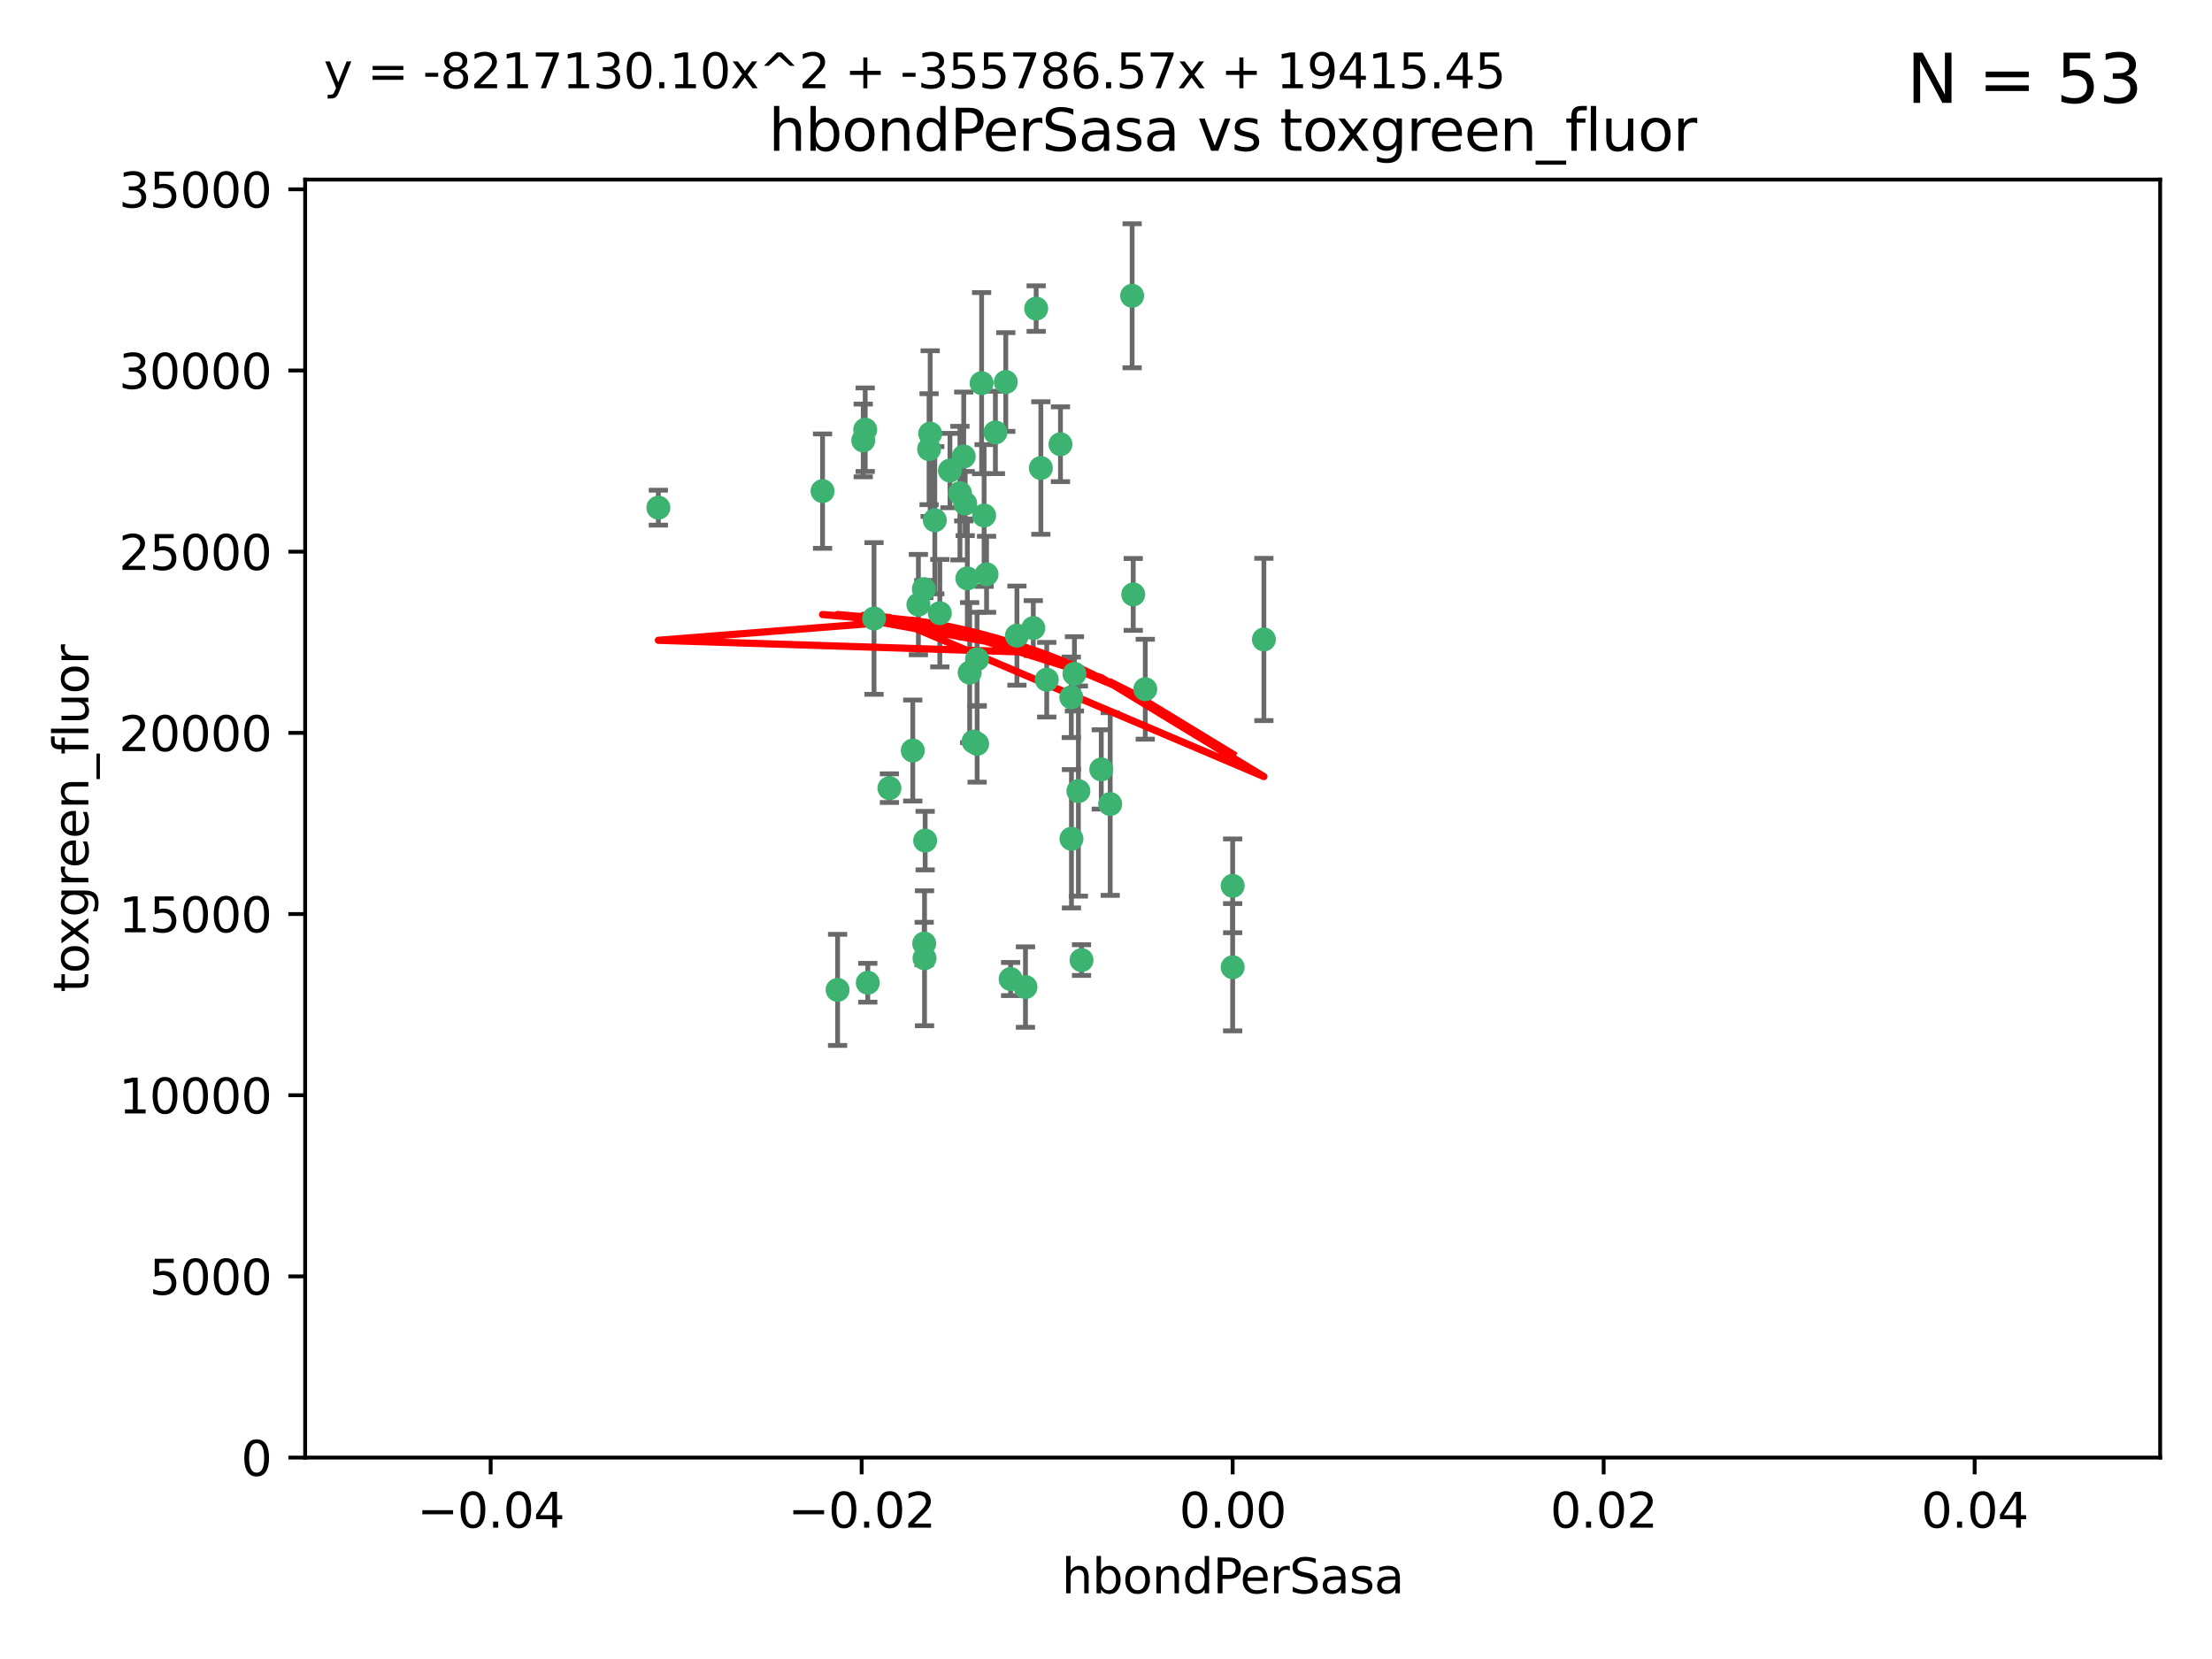 <?xml version="1.0" encoding="utf-8" standalone="no"?>
<!DOCTYPE svg PUBLIC "-//W3C//DTD SVG 1.1//EN"
  "http://www.w3.org/Graphics/SVG/1.1/DTD/svg11.dtd">
<svg xmlns:xlink="http://www.w3.org/1999/xlink" width="460.8pt" height="345.6pt" viewBox="0 0 460.8 345.6" xmlns="http://www.w3.org/2000/svg" version="1.1">
 <defs>
  <style type="text/css">*{stroke-linejoin: round; stroke-linecap: butt}</style>
 </defs>
 <g id="figure_1">
  <g id="patch_1">
   <path d="M 0 345.6 
L 460.8 345.6 
L 460.8 0 
L 0 0 
z
" style="fill: #ffffff"/>
  </g>
  <g id="axes_1">
   <g id="patch_2">
    <path d="M 63.571 303.64 
L 450 303.64 
L 450 37.411 
L 63.571 37.411 
z
" style="fill: #ffffff"/>
   </g>
   <g id="PathCollection_1">
    <defs>
     <path id="me9c4f8bfbf" d="M 0 1.118 
C 0.297 1.118 0.581 1 0.791 0.791 
C 1 0.581 1.118 0.297 1.118 0 
C 1.118 -0.297 1 -0.581 0.791 -0.791 
C 0.581 -1 0.297 -1.118 0 -1.118 
C -0.297 -1.118 -0.581 -1 -0.791 -0.791 
C -1 -0.581 -1.118 -0.297 -1.118 0 
C -1.118 0.297 -1 0.581 -0.791 0.791 
C -0.581 1 -0.297 1.118 0 1.118 
z
" style="stroke: #3cb371"/>
    </defs>
    <g clip-path="url(#pff31ad4755)">
     <use xlink:href="#me9c4f8bfbf" x="197.895" y="98.026" style="fill: #3cb371; stroke: #3cb371"/>
     <use xlink:href="#me9c4f8bfbf" x="200.763" y="95.094" style="fill: #3cb371; stroke: #3cb371"/>
     <use xlink:href="#me9c4f8bfbf" x="180.24" y="89.516" style="fill: #3cb371; stroke: #3cb371"/>
     <use xlink:href="#me9c4f8bfbf" x="209.523" y="79.578" style="fill: #3cb371; stroke: #3cb371"/>
     <use xlink:href="#me9c4f8bfbf" x="199.974" y="102.727" style="fill: #3cb371; stroke: #3cb371"/>
     <use xlink:href="#me9c4f8bfbf" x="182.078" y="128.839" style="fill: #3cb371; stroke: #3cb371"/>
     <use xlink:href="#me9c4f8bfbf" x="203.536" y="137.321" style="fill: #3cb371; stroke: #3cb371"/>
     <use xlink:href="#me9c4f8bfbf" x="179.827" y="91.754" style="fill: #3cb371; stroke: #3cb371"/>
     <use xlink:href="#me9c4f8bfbf" x="191.319" y="125.947" style="fill: #3cb371; stroke: #3cb371"/>
     <use xlink:href="#me9c4f8bfbf" x="202.808" y="154.483" style="fill: #3cb371; stroke: #3cb371"/>
     <use xlink:href="#me9c4f8bfbf" x="205.007" y="107.386" style="fill: #3cb371; stroke: #3cb371"/>
     <use xlink:href="#me9c4f8bfbf" x="205.518" y="119.635" style="fill: #3cb371; stroke: #3cb371"/>
     <use xlink:href="#me9c4f8bfbf" x="204.488" y="79.819" style="fill: #3cb371; stroke: #3cb371"/>
     <use xlink:href="#me9c4f8bfbf" x="192.451" y="122.72" style="fill: #3cb371; stroke: #3cb371"/>
     <use xlink:href="#me9c4f8bfbf" x="210.532" y="203.953" style="fill: #3cb371; stroke: #3cb371"/>
     <use xlink:href="#me9c4f8bfbf" x="207.363" y="90.084" style="fill: #3cb371; stroke: #3cb371"/>
     <use xlink:href="#me9c4f8bfbf" x="203.554" y="154.954" style="fill: #3cb371; stroke: #3cb371"/>
     <use xlink:href="#me9c4f8bfbf" x="201.069" y="104.896" style="fill: #3cb371; stroke: #3cb371"/>
     <use xlink:href="#me9c4f8bfbf" x="190.148" y="156.348" style="fill: #3cb371; stroke: #3cb371"/>
     <use xlink:href="#me9c4f8bfbf" x="137.148" y="105.756" style="fill: #3cb371; stroke: #3cb371"/>
     <use xlink:href="#me9c4f8bfbf" x="216.829" y="97.498" style="fill: #3cb371; stroke: #3cb371"/>
     <use xlink:href="#me9c4f8bfbf" x="220.913" y="92.545" style="fill: #3cb371; stroke: #3cb371"/>
     <use xlink:href="#me9c4f8bfbf" x="193.773" y="90.332" style="fill: #3cb371; stroke: #3cb371"/>
     <use xlink:href="#me9c4f8bfbf" x="225.302" y="200.005" style="fill: #3cb371; stroke: #3cb371"/>
     <use xlink:href="#me9c4f8bfbf" x="215.253" y="130.84" style="fill: #3cb371; stroke: #3cb371"/>
     <use xlink:href="#me9c4f8bfbf" x="174.486" y="206.213" style="fill: #3cb371; stroke: #3cb371"/>
     <use xlink:href="#me9c4f8bfbf" x="192.595" y="199.62" style="fill: #3cb371; stroke: #3cb371"/>
     <use xlink:href="#me9c4f8bfbf" x="194.735" y="108.373" style="fill: #3cb371; stroke: #3cb371"/>
     <use xlink:href="#me9c4f8bfbf" x="223.825" y="140.37" style="fill: #3cb371; stroke: #3cb371"/>
     <use xlink:href="#me9c4f8bfbf" x="193.547" y="93.572" style="fill: #3cb371; stroke: #3cb371"/>
     <use xlink:href="#me9c4f8bfbf" x="171.352" y="102.308" style="fill: #3cb371; stroke: #3cb371"/>
     <use xlink:href="#me9c4f8bfbf" x="195.78" y="127.738" style="fill: #3cb371; stroke: #3cb371"/>
     <use xlink:href="#me9c4f8bfbf" x="223.169" y="145.262" style="fill: #3cb371; stroke: #3cb371"/>
     <use xlink:href="#me9c4f8bfbf" x="201.999" y="140.122" style="fill: #3cb371; stroke: #3cb371"/>
     <use xlink:href="#me9c4f8bfbf" x="213.625" y="205.621" style="fill: #3cb371; stroke: #3cb371"/>
     <use xlink:href="#me9c4f8bfbf" x="235.844" y="61.614" style="fill: #3cb371; stroke: #3cb371"/>
     <use xlink:href="#me9c4f8bfbf" x="211.844" y="132.411" style="fill: #3cb371; stroke: #3cb371"/>
     <use xlink:href="#me9c4f8bfbf" x="201.516" y="120.494" style="fill: #3cb371; stroke: #3cb371"/>
     <use xlink:href="#me9c4f8bfbf" x="180.776" y="204.723" style="fill: #3cb371; stroke: #3cb371"/>
     <use xlink:href="#me9c4f8bfbf" x="185.282" y="164.19" style="fill: #3cb371; stroke: #3cb371"/>
     <use xlink:href="#me9c4f8bfbf" x="263.292" y="133.213" style="fill: #3cb371; stroke: #3cb371"/>
     <use xlink:href="#me9c4f8bfbf" x="229.414" y="160.289" style="fill: #3cb371; stroke: #3cb371"/>
     <use xlink:href="#me9c4f8bfbf" x="192.527" y="196.552" style="fill: #3cb371; stroke: #3cb371"/>
     <use xlink:href="#me9c4f8bfbf" x="223.205" y="174.728" style="fill: #3cb371; stroke: #3cb371"/>
     <use xlink:href="#me9c4f8bfbf" x="215.853" y="64.285" style="fill: #3cb371; stroke: #3cb371"/>
     <use xlink:href="#me9c4f8bfbf" x="218.054" y="141.593" style="fill: #3cb371; stroke: #3cb371"/>
     <use xlink:href="#me9c4f8bfbf" x="192.729" y="175.112" style="fill: #3cb371; stroke: #3cb371"/>
     <use xlink:href="#me9c4f8bfbf" x="224.65" y="164.794" style="fill: #3cb371; stroke: #3cb371"/>
     <use xlink:href="#me9c4f8bfbf" x="238.58" y="143.576" style="fill: #3cb371; stroke: #3cb371"/>
     <use xlink:href="#me9c4f8bfbf" x="231.277" y="167.495" style="fill: #3cb371; stroke: #3cb371"/>
     <use xlink:href="#me9c4f8bfbf" x="236.073" y="123.828" style="fill: #3cb371; stroke: #3cb371"/>
     <use xlink:href="#me9c4f8bfbf" x="256.786" y="201.488" style="fill: #3cb371; stroke: #3cb371"/>
     <use xlink:href="#me9c4f8bfbf" x="256.786" y="184.534" style="fill: #3cb371; stroke: #3cb371"/>
    </g>
   </g>
   <g id="matplotlib.axis_1">
    <g id="xtick_1">
     <g id="line2d_1">
      <defs>
       <path id="ma6075cd464" d="M 0 0 
L 0 3.5 
" style="stroke: #000000; stroke-width: 0.8"/>
      </defs>
      <g>
       <use xlink:href="#ma6075cd464" x="102.214" y="303.64" style="stroke: #000000; stroke-width: 0.8"/>
      </g>
     </g>
     <g id="text_1">
      <!-- −0.04 -->
      <g transform="translate(86.891 318.238)scale(0.1 -0.1)">
       <defs>
        <path id="DejaVuSans-2212" d="M 678 2272 
L 4684 2272 
L 4684 1741 
L 678 1741 
L 678 2272 
z
" transform="scale(0.016)"/>
        <path id="DejaVuSans-30" d="M 2034 4250 
Q 1547 4250 1301 3770 
Q 1056 3291 1056 2328 
Q 1056 1369 1301 889 
Q 1547 409 2034 409 
Q 2525 409 2770 889 
Q 3016 1369 3016 2328 
Q 3016 3291 2770 3770 
Q 2525 4250 2034 4250 
z
M 2034 4750 
Q 2819 4750 3233 4129 
Q 3647 3509 3647 2328 
Q 3647 1150 3233 529 
Q 2819 -91 2034 -91 
Q 1250 -91 836 529 
Q 422 1150 422 2328 
Q 422 3509 836 4129 
Q 1250 4750 2034 4750 
z
" transform="scale(0.016)"/>
        <path id="DejaVuSans-2e" d="M 684 794 
L 1344 794 
L 1344 0 
L 684 0 
L 684 794 
z
" transform="scale(0.016)"/>
        <path id="DejaVuSans-34" d="M 2419 4116 
L 825 1625 
L 2419 1625 
L 2419 4116 
z
M 2253 4666 
L 3047 4666 
L 3047 1625 
L 3713 1625 
L 3713 1100 
L 3047 1100 
L 3047 0 
L 2419 0 
L 2419 1100 
L 313 1100 
L 313 1709 
L 2253 4666 
z
" transform="scale(0.016)"/>
       </defs>
       <use xlink:href="#DejaVuSans-2212"/>
       <use xlink:href="#DejaVuSans-30" x="83.789"/>
       <use xlink:href="#DejaVuSans-2e" x="147.412"/>
       <use xlink:href="#DejaVuSans-30" x="179.199"/>
       <use xlink:href="#DejaVuSans-34" x="242.822"/>
      </g>
     </g>
    </g>
    <g id="xtick_2">
     <g id="line2d_2">
      <g>
       <use xlink:href="#ma6075cd464" x="179.5" y="303.64" style="stroke: #000000; stroke-width: 0.8"/>
      </g>
     </g>
     <g id="text_2">
      <!-- −0.02 -->
      <g transform="translate(164.177 318.238)scale(0.1 -0.1)">
       <defs>
        <path id="DejaVuSans-32" d="M 1228 531 
L 3431 531 
L 3431 0 
L 469 0 
L 469 531 
Q 828 903 1448 1529 
Q 2069 2156 2228 2338 
Q 2531 2678 2651 2914 
Q 2772 3150 2772 3378 
Q 2772 3750 2511 3984 
Q 2250 4219 1831 4219 
Q 1534 4219 1204 4116 
Q 875 4013 500 3803 
L 500 4441 
Q 881 4594 1212 4672 
Q 1544 4750 1819 4750 
Q 2544 4750 2975 4387 
Q 3406 4025 3406 3419 
Q 3406 3131 3298 2873 
Q 3191 2616 2906 2266 
Q 2828 2175 2409 1742 
Q 1991 1309 1228 531 
z
" transform="scale(0.016)"/>
       </defs>
       <use xlink:href="#DejaVuSans-2212"/>
       <use xlink:href="#DejaVuSans-30" x="83.789"/>
       <use xlink:href="#DejaVuSans-2e" x="147.412"/>
       <use xlink:href="#DejaVuSans-30" x="179.199"/>
       <use xlink:href="#DejaVuSans-32" x="242.822"/>
      </g>
     </g>
    </g>
    <g id="xtick_3">
     <g id="line2d_3">
      <g>
       <use xlink:href="#ma6075cd464" x="256.786" y="303.64" style="stroke: #000000; stroke-width: 0.8"/>
      </g>
     </g>
     <g id="text_3">
      <!-- 0.00 -->
      <g transform="translate(245.653 318.238)scale(0.1 -0.1)">
       <use xlink:href="#DejaVuSans-30"/>
       <use xlink:href="#DejaVuSans-2e" x="63.623"/>
       <use xlink:href="#DejaVuSans-30" x="95.41"/>
       <use xlink:href="#DejaVuSans-30" x="159.033"/>
      </g>
     </g>
    </g>
    <g id="xtick_4">
     <g id="line2d_4">
      <g>
       <use xlink:href="#ma6075cd464" x="334.071" y="303.64" style="stroke: #000000; stroke-width: 0.8"/>
      </g>
     </g>
     <g id="text_4">
      <!-- 0.02 -->
      <g transform="translate(322.939 318.238)scale(0.1 -0.1)">
       <use xlink:href="#DejaVuSans-30"/>
       <use xlink:href="#DejaVuSans-2e" x="63.623"/>
       <use xlink:href="#DejaVuSans-30" x="95.41"/>
       <use xlink:href="#DejaVuSans-32" x="159.033"/>
      </g>
     </g>
    </g>
    <g id="xtick_5">
     <g id="line2d_5">
      <g>
       <use xlink:href="#ma6075cd464" x="411.357" y="303.64" style="stroke: #000000; stroke-width: 0.8"/>
      </g>
     </g>
     <g id="text_5">
      <!-- 0.04 -->
      <g transform="translate(400.224 318.238)scale(0.1 -0.1)">
       <use xlink:href="#DejaVuSans-30"/>
       <use xlink:href="#DejaVuSans-2e" x="63.623"/>
       <use xlink:href="#DejaVuSans-30" x="95.41"/>
       <use xlink:href="#DejaVuSans-34" x="159.033"/>
      </g>
     </g>
    </g>
    <g id="text_6">
     <!-- hbondPerSasa -->
     <g transform="translate(221.168 331.917)scale(0.1 -0.1)">
      <defs>
       <path id="DejaVuSans-68" d="M 3513 2113 
L 3513 0 
L 2938 0 
L 2938 2094 
Q 2938 2591 2744 2837 
Q 2550 3084 2163 3084 
Q 1697 3084 1428 2787 
Q 1159 2491 1159 1978 
L 1159 0 
L 581 0 
L 581 4863 
L 1159 4863 
L 1159 2956 
Q 1366 3272 1645 3428 
Q 1925 3584 2291 3584 
Q 2894 3584 3203 3211 
Q 3513 2838 3513 2113 
z
" transform="scale(0.016)"/>
       <path id="DejaVuSans-62" d="M 3116 1747 
Q 3116 2381 2855 2742 
Q 2594 3103 2138 3103 
Q 1681 3103 1420 2742 
Q 1159 2381 1159 1747 
Q 1159 1113 1420 752 
Q 1681 391 2138 391 
Q 2594 391 2855 752 
Q 3116 1113 3116 1747 
z
M 1159 2969 
Q 1341 3281 1617 3432 
Q 1894 3584 2278 3584 
Q 2916 3584 3314 3078 
Q 3713 2572 3713 1747 
Q 3713 922 3314 415 
Q 2916 -91 2278 -91 
Q 1894 -91 1617 61 
Q 1341 213 1159 525 
L 1159 0 
L 581 0 
L 581 4863 
L 1159 4863 
L 1159 2969 
z
" transform="scale(0.016)"/>
       <path id="DejaVuSans-6f" d="M 1959 3097 
Q 1497 3097 1228 2736 
Q 959 2375 959 1747 
Q 959 1119 1226 758 
Q 1494 397 1959 397 
Q 2419 397 2687 759 
Q 2956 1122 2956 1747 
Q 2956 2369 2687 2733 
Q 2419 3097 1959 3097 
z
M 1959 3584 
Q 2709 3584 3137 3096 
Q 3566 2609 3566 1747 
Q 3566 888 3137 398 
Q 2709 -91 1959 -91 
Q 1206 -91 779 398 
Q 353 888 353 1747 
Q 353 2609 779 3096 
Q 1206 3584 1959 3584 
z
" transform="scale(0.016)"/>
       <path id="DejaVuSans-6e" d="M 3513 2113 
L 3513 0 
L 2938 0 
L 2938 2094 
Q 2938 2591 2744 2837 
Q 2550 3084 2163 3084 
Q 1697 3084 1428 2787 
Q 1159 2491 1159 1978 
L 1159 0 
L 581 0 
L 581 3500 
L 1159 3500 
L 1159 2956 
Q 1366 3272 1645 3428 
Q 1925 3584 2291 3584 
Q 2894 3584 3203 3211 
Q 3513 2838 3513 2113 
z
" transform="scale(0.016)"/>
       <path id="DejaVuSans-64" d="M 2906 2969 
L 2906 4863 
L 3481 4863 
L 3481 0 
L 2906 0 
L 2906 525 
Q 2725 213 2448 61 
Q 2172 -91 1784 -91 
Q 1150 -91 751 415 
Q 353 922 353 1747 
Q 353 2572 751 3078 
Q 1150 3584 1784 3584 
Q 2172 3584 2448 3432 
Q 2725 3281 2906 2969 
z
M 947 1747 
Q 947 1113 1208 752 
Q 1469 391 1925 391 
Q 2381 391 2643 752 
Q 2906 1113 2906 1747 
Q 2906 2381 2643 2742 
Q 2381 3103 1925 3103 
Q 1469 3103 1208 2742 
Q 947 2381 947 1747 
z
" transform="scale(0.016)"/>
       <path id="DejaVuSans-50" d="M 1259 4147 
L 1259 2394 
L 2053 2394 
Q 2494 2394 2734 2622 
Q 2975 2850 2975 3272 
Q 2975 3691 2734 3919 
Q 2494 4147 2053 4147 
L 1259 4147 
z
M 628 4666 
L 2053 4666 
Q 2838 4666 3239 4311 
Q 3641 3956 3641 3272 
Q 3641 2581 3239 2228 
Q 2838 1875 2053 1875 
L 1259 1875 
L 1259 0 
L 628 0 
L 628 4666 
z
" transform="scale(0.016)"/>
       <path id="DejaVuSans-65" d="M 3597 1894 
L 3597 1613 
L 953 1613 
Q 991 1019 1311 708 
Q 1631 397 2203 397 
Q 2534 397 2845 478 
Q 3156 559 3463 722 
L 3463 178 
Q 3153 47 2828 -22 
Q 2503 -91 2169 -91 
Q 1331 -91 842 396 
Q 353 884 353 1716 
Q 353 2575 817 3079 
Q 1281 3584 2069 3584 
Q 2775 3584 3186 3129 
Q 3597 2675 3597 1894 
z
M 3022 2063 
Q 3016 2534 2758 2815 
Q 2500 3097 2075 3097 
Q 1594 3097 1305 2825 
Q 1016 2553 972 2059 
L 3022 2063 
z
" transform="scale(0.016)"/>
       <path id="DejaVuSans-72" d="M 2631 2963 
Q 2534 3019 2420 3045 
Q 2306 3072 2169 3072 
Q 1681 3072 1420 2755 
Q 1159 2438 1159 1844 
L 1159 0 
L 581 0 
L 581 3500 
L 1159 3500 
L 1159 2956 
Q 1341 3275 1631 3429 
Q 1922 3584 2338 3584 
Q 2397 3584 2469 3576 
Q 2541 3569 2628 3553 
L 2631 2963 
z
" transform="scale(0.016)"/>
       <path id="DejaVuSans-53" d="M 3425 4513 
L 3425 3897 
Q 3066 4069 2747 4153 
Q 2428 4238 2131 4238 
Q 1616 4238 1336 4038 
Q 1056 3838 1056 3469 
Q 1056 3159 1242 3001 
Q 1428 2844 1947 2747 
L 2328 2669 
Q 3034 2534 3370 2195 
Q 3706 1856 3706 1288 
Q 3706 609 3251 259 
Q 2797 -91 1919 -91 
Q 1588 -91 1214 -16 
Q 841 59 441 206 
L 441 856 
Q 825 641 1194 531 
Q 1563 422 1919 422 
Q 2459 422 2753 634 
Q 3047 847 3047 1241 
Q 3047 1584 2836 1778 
Q 2625 1972 2144 2069 
L 1759 2144 
Q 1053 2284 737 2584 
Q 422 2884 422 3419 
Q 422 4038 858 4394 
Q 1294 4750 2059 4750 
Q 2388 4750 2728 4690 
Q 3069 4631 3425 4513 
z
" transform="scale(0.016)"/>
       <path id="DejaVuSans-61" d="M 2194 1759 
Q 1497 1759 1228 1600 
Q 959 1441 959 1056 
Q 959 750 1161 570 
Q 1363 391 1709 391 
Q 2188 391 2477 730 
Q 2766 1069 2766 1631 
L 2766 1759 
L 2194 1759 
z
M 3341 1997 
L 3341 0 
L 2766 0 
L 2766 531 
Q 2569 213 2275 61 
Q 1981 -91 1556 -91 
Q 1019 -91 701 211 
Q 384 513 384 1019 
Q 384 1609 779 1909 
Q 1175 2209 1959 2209 
L 2766 2209 
L 2766 2266 
Q 2766 2663 2505 2880 
Q 2244 3097 1772 3097 
Q 1472 3097 1187 3025 
Q 903 2953 641 2809 
L 641 3341 
Q 956 3463 1253 3523 
Q 1550 3584 1831 3584 
Q 2591 3584 2966 3190 
Q 3341 2797 3341 1997 
z
" transform="scale(0.016)"/>
       <path id="DejaVuSans-73" d="M 2834 3397 
L 2834 2853 
Q 2591 2978 2328 3040 
Q 2066 3103 1784 3103 
Q 1356 3103 1142 2972 
Q 928 2841 928 2578 
Q 928 2378 1081 2264 
Q 1234 2150 1697 2047 
L 1894 2003 
Q 2506 1872 2764 1633 
Q 3022 1394 3022 966 
Q 3022 478 2636 193 
Q 2250 -91 1575 -91 
Q 1294 -91 989 -36 
Q 684 19 347 128 
L 347 722 
Q 666 556 975 473 
Q 1284 391 1588 391 
Q 1994 391 2212 530 
Q 2431 669 2431 922 
Q 2431 1156 2273 1281 
Q 2116 1406 1581 1522 
L 1381 1569 
Q 847 1681 609 1914 
Q 372 2147 372 2553 
Q 372 3047 722 3315 
Q 1072 3584 1716 3584 
Q 2034 3584 2315 3537 
Q 2597 3491 2834 3397 
z
" transform="scale(0.016)"/>
      </defs>
      <use xlink:href="#DejaVuSans-68"/>
      <use xlink:href="#DejaVuSans-62" x="63.379"/>
      <use xlink:href="#DejaVuSans-6f" x="126.855"/>
      <use xlink:href="#DejaVuSans-6e" x="188.037"/>
      <use xlink:href="#DejaVuSans-64" x="251.416"/>
      <use xlink:href="#DejaVuSans-50" x="314.893"/>
      <use xlink:href="#DejaVuSans-65" x="371.57"/>
      <use xlink:href="#DejaVuSans-72" x="433.094"/>
      <use xlink:href="#DejaVuSans-53" x="474.207"/>
      <use xlink:href="#DejaVuSans-61" x="537.684"/>
      <use xlink:href="#DejaVuSans-73" x="598.963"/>
      <use xlink:href="#DejaVuSans-61" x="651.062"/>
     </g>
    </g>
   </g>
   <g id="matplotlib.axis_2">
    <g id="ytick_1">
     <g id="line2d_6">
      <defs>
       <path id="mba4bb73020" d="M 0 0 
L -3.5 0 
" style="stroke: #000000; stroke-width: 0.8"/>
      </defs>
      <g>
       <use xlink:href="#mba4bb73020" x="63.571" y="303.64" style="stroke: #000000; stroke-width: 0.8"/>
      </g>
     </g>
     <g id="text_7">
      <!-- 0 -->
      <g transform="translate(50.209 307.439)scale(0.1 -0.1)">
       <use xlink:href="#DejaVuSans-30"/>
      </g>
     </g>
    </g>
    <g id="ytick_2">
     <g id="line2d_7">
      <g>
       <use xlink:href="#mba4bb73020" x="63.571" y="265.897" style="stroke: #000000; stroke-width: 0.8"/>
      </g>
     </g>
     <g id="text_8">
      <!-- 5000 -->
      <g transform="translate(31.121 269.696)scale(0.1 -0.1)">
       <defs>
        <path id="DejaVuSans-35" d="M 691 4666 
L 3169 4666 
L 3169 4134 
L 1269 4134 
L 1269 2991 
Q 1406 3038 1543 3061 
Q 1681 3084 1819 3084 
Q 2600 3084 3056 2656 
Q 3513 2228 3513 1497 
Q 3513 744 3044 326 
Q 2575 -91 1722 -91 
Q 1428 -91 1123 -41 
Q 819 9 494 109 
L 494 744 
Q 775 591 1075 516 
Q 1375 441 1709 441 
Q 2250 441 2565 725 
Q 2881 1009 2881 1497 
Q 2881 1984 2565 2268 
Q 2250 2553 1709 2553 
Q 1456 2553 1204 2497 
Q 953 2441 691 2322 
L 691 4666 
z
" transform="scale(0.016)"/>
       </defs>
       <use xlink:href="#DejaVuSans-35"/>
       <use xlink:href="#DejaVuSans-30" x="63.623"/>
       <use xlink:href="#DejaVuSans-30" x="127.246"/>
       <use xlink:href="#DejaVuSans-30" x="190.869"/>
      </g>
     </g>
    </g>
    <g id="ytick_3">
     <g id="line2d_8">
      <g>
       <use xlink:href="#mba4bb73020" x="63.571" y="228.154" style="stroke: #000000; stroke-width: 0.8"/>
      </g>
     </g>
     <g id="text_9">
      <!-- 10000 -->
      <g transform="translate(24.759 231.953)scale(0.1 -0.1)">
       <defs>
        <path id="DejaVuSans-31" d="M 794 531 
L 1825 531 
L 1825 4091 
L 703 3866 
L 703 4441 
L 1819 4666 
L 2450 4666 
L 2450 531 
L 3481 531 
L 3481 0 
L 794 0 
L 794 531 
z
" transform="scale(0.016)"/>
       </defs>
       <use xlink:href="#DejaVuSans-31"/>
       <use xlink:href="#DejaVuSans-30" x="63.623"/>
       <use xlink:href="#DejaVuSans-30" x="127.246"/>
       <use xlink:href="#DejaVuSans-30" x="190.869"/>
       <use xlink:href="#DejaVuSans-30" x="254.492"/>
      </g>
     </g>
    </g>
    <g id="ytick_4">
     <g id="line2d_9">
      <g>
       <use xlink:href="#mba4bb73020" x="63.571" y="190.411" style="stroke: #000000; stroke-width: 0.8"/>
      </g>
     </g>
     <g id="text_10">
      <!-- 15000 -->
      <g transform="translate(24.759 194.21)scale(0.1 -0.1)">
       <use xlink:href="#DejaVuSans-31"/>
       <use xlink:href="#DejaVuSans-35" x="63.623"/>
       <use xlink:href="#DejaVuSans-30" x="127.246"/>
       <use xlink:href="#DejaVuSans-30" x="190.869"/>
       <use xlink:href="#DejaVuSans-30" x="254.492"/>
      </g>
     </g>
    </g>
    <g id="ytick_5">
     <g id="line2d_10">
      <g>
       <use xlink:href="#mba4bb73020" x="63.571" y="152.668" style="stroke: #000000; stroke-width: 0.8"/>
      </g>
     </g>
     <g id="text_11">
      <!-- 20000 -->
      <g transform="translate(24.759 156.467)scale(0.1 -0.1)">
       <use xlink:href="#DejaVuSans-32"/>
       <use xlink:href="#DejaVuSans-30" x="63.623"/>
       <use xlink:href="#DejaVuSans-30" x="127.246"/>
       <use xlink:href="#DejaVuSans-30" x="190.869"/>
       <use xlink:href="#DejaVuSans-30" x="254.492"/>
      </g>
     </g>
    </g>
    <g id="ytick_6">
     <g id="line2d_11">
      <g>
       <use xlink:href="#mba4bb73020" x="63.571" y="114.925" style="stroke: #000000; stroke-width: 0.8"/>
      </g>
     </g>
     <g id="text_12">
      <!-- 25000 -->
      <g transform="translate(24.759 118.724)scale(0.1 -0.1)">
       <use xlink:href="#DejaVuSans-32"/>
       <use xlink:href="#DejaVuSans-35" x="63.623"/>
       <use xlink:href="#DejaVuSans-30" x="127.246"/>
       <use xlink:href="#DejaVuSans-30" x="190.869"/>
       <use xlink:href="#DejaVuSans-30" x="254.492"/>
      </g>
     </g>
    </g>
    <g id="ytick_7">
     <g id="line2d_12">
      <g>
       <use xlink:href="#mba4bb73020" x="63.571" y="77.181" style="stroke: #000000; stroke-width: 0.8"/>
      </g>
     </g>
     <g id="text_13">
      <!-- 30000 -->
      <g transform="translate(24.759 80.981)scale(0.1 -0.1)">
       <defs>
        <path id="DejaVuSans-33" d="M 2597 2516 
Q 3050 2419 3304 2112 
Q 3559 1806 3559 1356 
Q 3559 666 3084 287 
Q 2609 -91 1734 -91 
Q 1441 -91 1130 -33 
Q 819 25 488 141 
L 488 750 
Q 750 597 1062 519 
Q 1375 441 1716 441 
Q 2309 441 2620 675 
Q 2931 909 2931 1356 
Q 2931 1769 2642 2001 
Q 2353 2234 1838 2234 
L 1294 2234 
L 1294 2753 
L 1863 2753 
Q 2328 2753 2575 2939 
Q 2822 3125 2822 3475 
Q 2822 3834 2567 4026 
Q 2313 4219 1838 4219 
Q 1578 4219 1281 4162 
Q 984 4106 628 3988 
L 628 4550 
Q 988 4650 1302 4700 
Q 1616 4750 1894 4750 
Q 2613 4750 3031 4423 
Q 3450 4097 3450 3541 
Q 3450 3153 3228 2886 
Q 3006 2619 2597 2516 
z
" transform="scale(0.016)"/>
       </defs>
       <use xlink:href="#DejaVuSans-33"/>
       <use xlink:href="#DejaVuSans-30" x="63.623"/>
       <use xlink:href="#DejaVuSans-30" x="127.246"/>
       <use xlink:href="#DejaVuSans-30" x="190.869"/>
       <use xlink:href="#DejaVuSans-30" x="254.492"/>
      </g>
     </g>
    </g>
    <g id="ytick_8">
     <g id="line2d_13">
      <g>
       <use xlink:href="#mba4bb73020" x="63.571" y="39.438" style="stroke: #000000; stroke-width: 0.8"/>
      </g>
     </g>
     <g id="text_14">
      <!-- 35000 -->
      <g transform="translate(24.759 43.238)scale(0.1 -0.1)">
       <use xlink:href="#DejaVuSans-33"/>
       <use xlink:href="#DejaVuSans-35" x="63.623"/>
       <use xlink:href="#DejaVuSans-30" x="127.246"/>
       <use xlink:href="#DejaVuSans-30" x="190.869"/>
       <use xlink:href="#DejaVuSans-30" x="254.492"/>
      </g>
     </g>
    </g>
    <g id="text_15">
     <!-- toxgreen_fluor -->
     <g transform="translate(18.401 206.72)rotate(-90)scale(0.1 -0.1)">
      <defs>
       <path id="DejaVuSans-74" d="M 1172 4494 
L 1172 3500 
L 2356 3500 
L 2356 3053 
L 1172 3053 
L 1172 1153 
Q 1172 725 1289 603 
Q 1406 481 1766 481 
L 2356 481 
L 2356 0 
L 1766 0 
Q 1100 0 847 248 
Q 594 497 594 1153 
L 594 3053 
L 172 3053 
L 172 3500 
L 594 3500 
L 594 4494 
L 1172 4494 
z
" transform="scale(0.016)"/>
       <path id="DejaVuSans-78" d="M 3513 3500 
L 2247 1797 
L 3578 0 
L 2900 0 
L 1881 1375 
L 863 0 
L 184 0 
L 1544 1831 
L 300 3500 
L 978 3500 
L 1906 2253 
L 2834 3500 
L 3513 3500 
z
" transform="scale(0.016)"/>
       <path id="DejaVuSans-67" d="M 2906 1791 
Q 2906 2416 2648 2759 
Q 2391 3103 1925 3103 
Q 1463 3103 1205 2759 
Q 947 2416 947 1791 
Q 947 1169 1205 825 
Q 1463 481 1925 481 
Q 2391 481 2648 825 
Q 2906 1169 2906 1791 
z
M 3481 434 
Q 3481 -459 3084 -895 
Q 2688 -1331 1869 -1331 
Q 1566 -1331 1297 -1286 
Q 1028 -1241 775 -1147 
L 775 -588 
Q 1028 -725 1275 -790 
Q 1522 -856 1778 -856 
Q 2344 -856 2625 -561 
Q 2906 -266 2906 331 
L 2906 616 
Q 2728 306 2450 153 
Q 2172 0 1784 0 
Q 1141 0 747 490 
Q 353 981 353 1791 
Q 353 2603 747 3093 
Q 1141 3584 1784 3584 
Q 2172 3584 2450 3431 
Q 2728 3278 2906 2969 
L 2906 3500 
L 3481 3500 
L 3481 434 
z
" transform="scale(0.016)"/>
       <path id="DejaVuSans-5f" d="M 3263 -1063 
L 3263 -1509 
L -63 -1509 
L -63 -1063 
L 3263 -1063 
z
" transform="scale(0.016)"/>
       <path id="DejaVuSans-66" d="M 2375 4863 
L 2375 4384 
L 1825 4384 
Q 1516 4384 1395 4259 
Q 1275 4134 1275 3809 
L 1275 3500 
L 2222 3500 
L 2222 3053 
L 1275 3053 
L 1275 0 
L 697 0 
L 697 3053 
L 147 3053 
L 147 3500 
L 697 3500 
L 697 3744 
Q 697 4328 969 4595 
Q 1241 4863 1831 4863 
L 2375 4863 
z
" transform="scale(0.016)"/>
       <path id="DejaVuSans-6c" d="M 603 4863 
L 1178 4863 
L 1178 0 
L 603 0 
L 603 4863 
z
" transform="scale(0.016)"/>
       <path id="DejaVuSans-75" d="M 544 1381 
L 544 3500 
L 1119 3500 
L 1119 1403 
Q 1119 906 1312 657 
Q 1506 409 1894 409 
Q 2359 409 2629 706 
Q 2900 1003 2900 1516 
L 2900 3500 
L 3475 3500 
L 3475 0 
L 2900 0 
L 2900 538 
Q 2691 219 2414 64 
Q 2138 -91 1772 -91 
Q 1169 -91 856 284 
Q 544 659 544 1381 
z
M 1991 3584 
L 1991 3584 
z
" transform="scale(0.016)"/>
      </defs>
      <use xlink:href="#DejaVuSans-74"/>
      <use xlink:href="#DejaVuSans-6f" x="39.209"/>
      <use xlink:href="#DejaVuSans-78" x="97.266"/>
      <use xlink:href="#DejaVuSans-67" x="156.445"/>
      <use xlink:href="#DejaVuSans-72" x="219.922"/>
      <use xlink:href="#DejaVuSans-65" x="258.785"/>
      <use xlink:href="#DejaVuSans-65" x="320.309"/>
      <use xlink:href="#DejaVuSans-6e" x="381.832"/>
      <use xlink:href="#DejaVuSans-5f" x="445.211"/>
      <use xlink:href="#DejaVuSans-66" x="495.211"/>
      <use xlink:href="#DejaVuSans-6c" x="530.416"/>
      <use xlink:href="#DejaVuSans-75" x="558.199"/>
      <use xlink:href="#DejaVuSans-6f" x="621.578"/>
      <use xlink:href="#DejaVuSans-72" x="682.76"/>
     </g>
    </g>
   </g>
   <g id="LineCollection_1">
    <path d="M 197.895 105.772 
L 197.895 90.281 
" clip-path="url(#pff31ad4755)" style="fill: none; stroke: #696969"/>
    <path d="M 200.763 108.514 
L 200.763 81.675 
" clip-path="url(#pff31ad4755)" style="fill: none; stroke: #696969"/>
    <path d="M 180.24 98.217 
L 180.24 80.815 
" clip-path="url(#pff31ad4755)" style="fill: none; stroke: #696969"/>
    <path d="M 209.523 89.863 
L 209.523 69.294 
" clip-path="url(#pff31ad4755)" style="fill: none; stroke: #696969"/>
    <path d="M 199.974 116.638 
L 199.974 88.815 
" clip-path="url(#pff31ad4755)" style="fill: none; stroke: #696969"/>
    <path d="M 182.078 144.637 
L 182.078 113.041 
" clip-path="url(#pff31ad4755)" style="fill: none; stroke: #696969"/>
    <path d="M 203.536 147.102 
L 203.536 127.541 
" clip-path="url(#pff31ad4755)" style="fill: none; stroke: #696969"/>
    <path d="M 179.827 99.334 
L 179.827 84.174 
" clip-path="url(#pff31ad4755)" style="fill: none; stroke: #696969"/>
    <path d="M 191.319 136.397 
L 191.319 115.497 
" clip-path="url(#pff31ad4755)" style="fill: none; stroke: #696969"/>
    <path d="M 202.808 155.048 
L 202.808 153.918 
" clip-path="url(#pff31ad4755)" style="fill: none; stroke: #696969"/>
    <path d="M 205.007 122.155 
L 205.007 92.617 
" clip-path="url(#pff31ad4755)" style="fill: none; stroke: #696969"/>
    <path d="M 205.518 127.554 
L 205.518 111.717 
" clip-path="url(#pff31ad4755)" style="fill: none; stroke: #696969"/>
    <path d="M 204.488 98.693 
L 204.488 60.945 
" clip-path="url(#pff31ad4755)" style="fill: none; stroke: #696969"/>
    <path d="M 192.451 124.514 
L 192.451 120.926 
" clip-path="url(#pff31ad4755)" style="fill: none; stroke: #696969"/>
    <path d="M 210.532 207.405 
L 210.532 200.501 
" clip-path="url(#pff31ad4755)" style="fill: none; stroke: #696969"/>
    <path d="M 207.363 98.668 
L 207.363 81.501 
" clip-path="url(#pff31ad4755)" style="fill: none; stroke: #696969"/>
    <path d="M 203.554 162.929 
L 203.554 146.979 
" clip-path="url(#pff31ad4755)" style="fill: none; stroke: #696969"/>
    <path d="M 201.069 111.578 
L 201.069 98.214 
" clip-path="url(#pff31ad4755)" style="fill: none; stroke: #696969"/>
    <path d="M 190.148 166.868 
L 190.148 145.829 
" clip-path="url(#pff31ad4755)" style="fill: none; stroke: #696969"/>
    <path d="M 137.148 109.392 
L 137.148 102.12 
" clip-path="url(#pff31ad4755)" style="fill: none; stroke: #696969"/>
    <path d="M 216.829 111.302 
L 216.829 83.693 
" clip-path="url(#pff31ad4755)" style="fill: none; stroke: #696969"/>
    <path d="M 220.913 100.341 
L 220.913 84.749 
" clip-path="url(#pff31ad4755)" style="fill: none; stroke: #696969"/>
    <path d="M 193.773 107.592 
L 193.773 73.071 
" clip-path="url(#pff31ad4755)" style="fill: none; stroke: #696969"/>
    <path d="M 225.302 203.204 
L 225.302 196.806 
" clip-path="url(#pff31ad4755)" style="fill: none; stroke: #696969"/>
    <path d="M 215.253 136.561 
L 215.253 125.12 
" clip-path="url(#pff31ad4755)" style="fill: none; stroke: #696969"/>
    <path d="M 174.486 217.788 
L 174.486 194.637 
" clip-path="url(#pff31ad4755)" style="fill: none; stroke: #696969"/>
    <path d="M 192.595 213.675 
L 192.595 185.565 
" clip-path="url(#pff31ad4755)" style="fill: none; stroke: #696969"/>
    <path d="M 194.735 123.707 
L 194.735 93.039 
" clip-path="url(#pff31ad4755)" style="fill: none; stroke: #696969"/>
    <path d="M 223.825 148.106 
L 223.825 132.634 
" clip-path="url(#pff31ad4755)" style="fill: none; stroke: #696969"/>
    <path d="M 193.547 105.129 
L 193.547 82.016 
" clip-path="url(#pff31ad4755)" style="fill: none; stroke: #696969"/>
    <path d="M 171.352 114.22 
L 171.352 90.397 
" clip-path="url(#pff31ad4755)" style="fill: none; stroke: #696969"/>
    <path d="M 195.78 138.926 
L 195.78 116.549 
" clip-path="url(#pff31ad4755)" style="fill: none; stroke: #696969"/>
    <path d="M 223.169 153.647 
L 223.169 136.877 
" clip-path="url(#pff31ad4755)" style="fill: none; stroke: #696969"/>
    <path d="M 201.999 154.719 
L 201.999 125.526 
" clip-path="url(#pff31ad4755)" style="fill: none; stroke: #696969"/>
    <path d="M 213.625 214 
L 213.625 197.242 
" clip-path="url(#pff31ad4755)" style="fill: none; stroke: #696969"/>
    <path d="M 235.844 76.614 
L 235.844 46.614 
" clip-path="url(#pff31ad4755)" style="fill: none; stroke: #696969"/>
    <path d="M 211.844 142.738 
L 211.844 122.084 
" clip-path="url(#pff31ad4755)" style="fill: none; stroke: #696969"/>
    <path d="M 201.516 132.879 
L 201.516 108.108 
" clip-path="url(#pff31ad4755)" style="fill: none; stroke: #696969"/>
    <path d="M 180.776 208.763 
L 180.776 200.682 
" clip-path="url(#pff31ad4755)" style="fill: none; stroke: #696969"/>
    <path d="M 185.282 167.175 
L 185.282 161.206 
" clip-path="url(#pff31ad4755)" style="fill: none; stroke: #696969"/>
    <path d="M 263.292 150.11 
L 263.292 116.316 
" clip-path="url(#pff31ad4755)" style="fill: none; stroke: #696969"/>
    <path d="M 229.414 168.551 
L 229.414 152.026 
" clip-path="url(#pff31ad4755)" style="fill: none; stroke: #696969"/>
    <path d="M 192.527 200.974 
L 192.527 192.13 
" clip-path="url(#pff31ad4755)" style="fill: none; stroke: #696969"/>
    <path d="M 223.205 189.135 
L 223.205 160.322 
" clip-path="url(#pff31ad4755)" style="fill: none; stroke: #696969"/>
    <path d="M 215.853 69.03 
L 215.853 59.54 
" clip-path="url(#pff31ad4755)" style="fill: none; stroke: #696969"/>
    <path d="M 218.054 149.363 
L 218.054 133.823 
" clip-path="url(#pff31ad4755)" style="fill: none; stroke: #696969"/>
    <path d="M 192.729 181.212 
L 192.729 169.013 
" clip-path="url(#pff31ad4755)" style="fill: none; stroke: #696969"/>
    <path d="M 224.65 186.68 
L 224.65 142.908 
" clip-path="url(#pff31ad4755)" style="fill: none; stroke: #696969"/>
    <path d="M 238.58 153.98 
L 238.58 133.171 
" clip-path="url(#pff31ad4755)" style="fill: none; stroke: #696969"/>
    <path d="M 231.277 186.519 
L 231.277 148.47 
" clip-path="url(#pff31ad4755)" style="fill: none; stroke: #696969"/>
    <path d="M 236.073 131.314 
L 236.073 116.343 
" clip-path="url(#pff31ad4755)" style="fill: none; stroke: #696969"/>
    <path d="M 256.786 214.744 
L 256.786 188.233 
" clip-path="url(#pff31ad4755)" style="fill: none; stroke: #696969"/>
    <path d="M 256.786 194.3 
L 256.786 174.769 
" clip-path="url(#pff31ad4755)" style="fill: none; stroke: #696969"/>
   </g>
   <g id="line2d_14">
    <defs>
     <path id="m2fc8e6684d" d="M 2 0 
L -2 -0 
" style="stroke: #696969"/>
    </defs>
    <g clip-path="url(#pff31ad4755)">
     <use xlink:href="#m2fc8e6684d" x="197.895" y="105.772" style="fill: #696969; stroke: #696969"/>
     <use xlink:href="#m2fc8e6684d" x="200.763" y="108.514" style="fill: #696969; stroke: #696969"/>
     <use xlink:href="#m2fc8e6684d" x="180.24" y="98.217" style="fill: #696969; stroke: #696969"/>
     <use xlink:href="#m2fc8e6684d" x="209.523" y="89.863" style="fill: #696969; stroke: #696969"/>
     <use xlink:href="#m2fc8e6684d" x="199.974" y="116.638" style="fill: #696969; stroke: #696969"/>
     <use xlink:href="#m2fc8e6684d" x="182.078" y="144.637" style="fill: #696969; stroke: #696969"/>
     <use xlink:href="#m2fc8e6684d" x="203.536" y="147.102" style="fill: #696969; stroke: #696969"/>
     <use xlink:href="#m2fc8e6684d" x="179.827" y="99.334" style="fill: #696969; stroke: #696969"/>
     <use xlink:href="#m2fc8e6684d" x="191.319" y="136.397" style="fill: #696969; stroke: #696969"/>
     <use xlink:href="#m2fc8e6684d" x="202.808" y="155.048" style="fill: #696969; stroke: #696969"/>
     <use xlink:href="#m2fc8e6684d" x="205.007" y="122.155" style="fill: #696969; stroke: #696969"/>
     <use xlink:href="#m2fc8e6684d" x="205.518" y="127.554" style="fill: #696969; stroke: #696969"/>
     <use xlink:href="#m2fc8e6684d" x="204.488" y="98.693" style="fill: #696969; stroke: #696969"/>
     <use xlink:href="#m2fc8e6684d" x="192.451" y="124.514" style="fill: #696969; stroke: #696969"/>
     <use xlink:href="#m2fc8e6684d" x="210.532" y="207.405" style="fill: #696969; stroke: #696969"/>
     <use xlink:href="#m2fc8e6684d" x="207.363" y="98.668" style="fill: #696969; stroke: #696969"/>
     <use xlink:href="#m2fc8e6684d" x="203.554" y="162.929" style="fill: #696969; stroke: #696969"/>
     <use xlink:href="#m2fc8e6684d" x="201.069" y="111.578" style="fill: #696969; stroke: #696969"/>
     <use xlink:href="#m2fc8e6684d" x="190.148" y="166.868" style="fill: #696969; stroke: #696969"/>
     <use xlink:href="#m2fc8e6684d" x="137.148" y="109.392" style="fill: #696969; stroke: #696969"/>
     <use xlink:href="#m2fc8e6684d" x="216.829" y="111.302" style="fill: #696969; stroke: #696969"/>
     <use xlink:href="#m2fc8e6684d" x="220.913" y="100.341" style="fill: #696969; stroke: #696969"/>
     <use xlink:href="#m2fc8e6684d" x="193.773" y="107.592" style="fill: #696969; stroke: #696969"/>
     <use xlink:href="#m2fc8e6684d" x="225.302" y="203.204" style="fill: #696969; stroke: #696969"/>
     <use xlink:href="#m2fc8e6684d" x="215.253" y="136.561" style="fill: #696969; stroke: #696969"/>
     <use xlink:href="#m2fc8e6684d" x="174.486" y="217.788" style="fill: #696969; stroke: #696969"/>
     <use xlink:href="#m2fc8e6684d" x="192.595" y="213.675" style="fill: #696969; stroke: #696969"/>
     <use xlink:href="#m2fc8e6684d" x="194.735" y="123.707" style="fill: #696969; stroke: #696969"/>
     <use xlink:href="#m2fc8e6684d" x="223.825" y="148.106" style="fill: #696969; stroke: #696969"/>
     <use xlink:href="#m2fc8e6684d" x="193.547" y="105.129" style="fill: #696969; stroke: #696969"/>
     <use xlink:href="#m2fc8e6684d" x="171.352" y="114.22" style="fill: #696969; stroke: #696969"/>
     <use xlink:href="#m2fc8e6684d" x="195.78" y="138.926" style="fill: #696969; stroke: #696969"/>
     <use xlink:href="#m2fc8e6684d" x="223.169" y="153.647" style="fill: #696969; stroke: #696969"/>
     <use xlink:href="#m2fc8e6684d" x="201.999" y="154.719" style="fill: #696969; stroke: #696969"/>
     <use xlink:href="#m2fc8e6684d" x="213.625" y="214" style="fill: #696969; stroke: #696969"/>
     <use xlink:href="#m2fc8e6684d" x="235.844" y="76.614" style="fill: #696969; stroke: #696969"/>
     <use xlink:href="#m2fc8e6684d" x="211.844" y="142.738" style="fill: #696969; stroke: #696969"/>
     <use xlink:href="#m2fc8e6684d" x="201.516" y="132.879" style="fill: #696969; stroke: #696969"/>
     <use xlink:href="#m2fc8e6684d" x="180.776" y="208.763" style="fill: #696969; stroke: #696969"/>
     <use xlink:href="#m2fc8e6684d" x="185.282" y="167.175" style="fill: #696969; stroke: #696969"/>
     <use xlink:href="#m2fc8e6684d" x="263.292" y="150.11" style="fill: #696969; stroke: #696969"/>
     <use xlink:href="#m2fc8e6684d" x="229.414" y="168.551" style="fill: #696969; stroke: #696969"/>
     <use xlink:href="#m2fc8e6684d" x="192.527" y="200.974" style="fill: #696969; stroke: #696969"/>
     <use xlink:href="#m2fc8e6684d" x="223.205" y="189.135" style="fill: #696969; stroke: #696969"/>
     <use xlink:href="#m2fc8e6684d" x="215.853" y="69.03" style="fill: #696969; stroke: #696969"/>
     <use xlink:href="#m2fc8e6684d" x="218.054" y="149.363" style="fill: #696969; stroke: #696969"/>
     <use xlink:href="#m2fc8e6684d" x="192.729" y="181.212" style="fill: #696969; stroke: #696969"/>
     <use xlink:href="#m2fc8e6684d" x="224.65" y="186.68" style="fill: #696969; stroke: #696969"/>
     <use xlink:href="#m2fc8e6684d" x="238.58" y="153.98" style="fill: #696969; stroke: #696969"/>
     <use xlink:href="#m2fc8e6684d" x="231.277" y="186.519" style="fill: #696969; stroke: #696969"/>
     <use xlink:href="#m2fc8e6684d" x="236.073" y="131.314" style="fill: #696969; stroke: #696969"/>
     <use xlink:href="#m2fc8e6684d" x="256.786" y="214.744" style="fill: #696969; stroke: #696969"/>
     <use xlink:href="#m2fc8e6684d" x="256.786" y="194.3" style="fill: #696969; stroke: #696969"/>
    </g>
   </g>
   <g id="line2d_15">
    <g clip-path="url(#pff31ad4755)">
     <use xlink:href="#m2fc8e6684d" x="197.895" y="90.281" style="fill: #696969; stroke: #696969"/>
     <use xlink:href="#m2fc8e6684d" x="200.763" y="81.675" style="fill: #696969; stroke: #696969"/>
     <use xlink:href="#m2fc8e6684d" x="180.24" y="80.815" style="fill: #696969; stroke: #696969"/>
     <use xlink:href="#m2fc8e6684d" x="209.523" y="69.294" style="fill: #696969; stroke: #696969"/>
     <use xlink:href="#m2fc8e6684d" x="199.974" y="88.815" style="fill: #696969; stroke: #696969"/>
     <use xlink:href="#m2fc8e6684d" x="182.078" y="113.041" style="fill: #696969; stroke: #696969"/>
     <use xlink:href="#m2fc8e6684d" x="203.536" y="127.541" style="fill: #696969; stroke: #696969"/>
     <use xlink:href="#m2fc8e6684d" x="179.827" y="84.174" style="fill: #696969; stroke: #696969"/>
     <use xlink:href="#m2fc8e6684d" x="191.319" y="115.497" style="fill: #696969; stroke: #696969"/>
     <use xlink:href="#m2fc8e6684d" x="202.808" y="153.918" style="fill: #696969; stroke: #696969"/>
     <use xlink:href="#m2fc8e6684d" x="205.007" y="92.617" style="fill: #696969; stroke: #696969"/>
     <use xlink:href="#m2fc8e6684d" x="205.518" y="111.717" style="fill: #696969; stroke: #696969"/>
     <use xlink:href="#m2fc8e6684d" x="204.488" y="60.945" style="fill: #696969; stroke: #696969"/>
     <use xlink:href="#m2fc8e6684d" x="192.451" y="120.926" style="fill: #696969; stroke: #696969"/>
     <use xlink:href="#m2fc8e6684d" x="210.532" y="200.501" style="fill: #696969; stroke: #696969"/>
     <use xlink:href="#m2fc8e6684d" x="207.363" y="81.501" style="fill: #696969; stroke: #696969"/>
     <use xlink:href="#m2fc8e6684d" x="203.554" y="146.979" style="fill: #696969; stroke: #696969"/>
     <use xlink:href="#m2fc8e6684d" x="201.069" y="98.214" style="fill: #696969; stroke: #696969"/>
     <use xlink:href="#m2fc8e6684d" x="190.148" y="145.829" style="fill: #696969; stroke: #696969"/>
     <use xlink:href="#m2fc8e6684d" x="137.148" y="102.12" style="fill: #696969; stroke: #696969"/>
     <use xlink:href="#m2fc8e6684d" x="216.829" y="83.693" style="fill: #696969; stroke: #696969"/>
     <use xlink:href="#m2fc8e6684d" x="220.913" y="84.749" style="fill: #696969; stroke: #696969"/>
     <use xlink:href="#m2fc8e6684d" x="193.773" y="73.071" style="fill: #696969; stroke: #696969"/>
     <use xlink:href="#m2fc8e6684d" x="225.302" y="196.806" style="fill: #696969; stroke: #696969"/>
     <use xlink:href="#m2fc8e6684d" x="215.253" y="125.12" style="fill: #696969; stroke: #696969"/>
     <use xlink:href="#m2fc8e6684d" x="174.486" y="194.637" style="fill: #696969; stroke: #696969"/>
     <use xlink:href="#m2fc8e6684d" x="192.595" y="185.565" style="fill: #696969; stroke: #696969"/>
     <use xlink:href="#m2fc8e6684d" x="194.735" y="93.039" style="fill: #696969; stroke: #696969"/>
     <use xlink:href="#m2fc8e6684d" x="223.825" y="132.634" style="fill: #696969; stroke: #696969"/>
     <use xlink:href="#m2fc8e6684d" x="193.547" y="82.016" style="fill: #696969; stroke: #696969"/>
     <use xlink:href="#m2fc8e6684d" x="171.352" y="90.397" style="fill: #696969; stroke: #696969"/>
     <use xlink:href="#m2fc8e6684d" x="195.78" y="116.549" style="fill: #696969; stroke: #696969"/>
     <use xlink:href="#m2fc8e6684d" x="223.169" y="136.877" style="fill: #696969; stroke: #696969"/>
     <use xlink:href="#m2fc8e6684d" x="201.999" y="125.526" style="fill: #696969; stroke: #696969"/>
     <use xlink:href="#m2fc8e6684d" x="213.625" y="197.242" style="fill: #696969; stroke: #696969"/>
     <use xlink:href="#m2fc8e6684d" x="235.844" y="46.614" style="fill: #696969; stroke: #696969"/>
     <use xlink:href="#m2fc8e6684d" x="211.844" y="122.084" style="fill: #696969; stroke: #696969"/>
     <use xlink:href="#m2fc8e6684d" x="201.516" y="108.108" style="fill: #696969; stroke: #696969"/>
     <use xlink:href="#m2fc8e6684d" x="180.776" y="200.682" style="fill: #696969; stroke: #696969"/>
     <use xlink:href="#m2fc8e6684d" x="185.282" y="161.206" style="fill: #696969; stroke: #696969"/>
     <use xlink:href="#m2fc8e6684d" x="263.292" y="116.316" style="fill: #696969; stroke: #696969"/>
     <use xlink:href="#m2fc8e6684d" x="229.414" y="152.026" style="fill: #696969; stroke: #696969"/>
     <use xlink:href="#m2fc8e6684d" x="192.527" y="192.13" style="fill: #696969; stroke: #696969"/>
     <use xlink:href="#m2fc8e6684d" x="223.205" y="160.322" style="fill: #696969; stroke: #696969"/>
     <use xlink:href="#m2fc8e6684d" x="215.853" y="59.54" style="fill: #696969; stroke: #696969"/>
     <use xlink:href="#m2fc8e6684d" x="218.054" y="133.823" style="fill: #696969; stroke: #696969"/>
     <use xlink:href="#m2fc8e6684d" x="192.729" y="169.013" style="fill: #696969; stroke: #696969"/>
     <use xlink:href="#m2fc8e6684d" x="224.65" y="142.908" style="fill: #696969; stroke: #696969"/>
     <use xlink:href="#m2fc8e6684d" x="238.58" y="133.171" style="fill: #696969; stroke: #696969"/>
     <use xlink:href="#m2fc8e6684d" x="231.277" y="148.47" style="fill: #696969; stroke: #696969"/>
     <use xlink:href="#m2fc8e6684d" x="236.073" y="116.343" style="fill: #696969; stroke: #696969"/>
     <use xlink:href="#m2fc8e6684d" x="256.786" y="188.233" style="fill: #696969; stroke: #696969"/>
     <use xlink:href="#m2fc8e6684d" x="256.786" y="174.769" style="fill: #696969; stroke: #696969"/>
    </g>
   </g>
   <g id="line2d_16">
    <path d="M 197.895 130.557 
L 200.763 131.181 
L 180.24 128.219 
L 209.523 133.511 
L 199.974 131.003 
L 182.078 128.341 
L 203.536 131.85 
L 179.827 128.195 
L 191.319 129.383 
L 202.808 131.668 
L 205.007 132.23 
L 205.518 132.367 
L 204.488 132.094 
L 192.451 129.56 
L 210.532 133.82 
L 207.363 132.877 
L 203.554 131.854 
L 201.069 131.252 
L 190.148 129.212 
L 137.148 133.386 
L 216.829 135.942 
L 220.913 137.494 
L 193.773 129.779 
L 225.302 139.316 
L 215.253 135.38 
L 174.486 128.016 
L 192.595 129.583 
L 194.735 129.948 
L 223.825 138.685 
L 193.547 129.741 
L 171.352 128.022 
L 195.78 130.14 
L 223.169 138.41 
L 201.999 131.471 
L 213.625 134.821 
L 235.844 144.347 
L 211.844 134.235 
L 201.516 131.356 
L 180.776 128.252 
L 185.282 128.622 
L 263.292 161.778 
L 229.414 141.169 
L 192.527 129.572 
L 223.205 138.426 
L 215.853 135.591 
L 218.054 136.393 
L 192.729 129.605 
L 224.65 139.035 
L 238.58 145.804 
L 231.277 142.054 
L 236.073 144.467 
L 256.786 157.08 
L 256.786 157.08 
" clip-path="url(#pff31ad4755)" style="fill: none; stroke: #ff0000; stroke-width: 1.5; stroke-linecap: square"/>
   </g>
   <g id="line2d_17">
    <defs>
     <path id="m908faa6fc9" d="M 0 2 
C 0.53 2 1.039 1.789 1.414 1.414 
C 1.789 1.039 2 0.53 2 0 
C 2 -0.53 1.789 -1.039 1.414 -1.414 
C 1.039 -1.789 0.53 -2 0 -2 
C -0.53 -2 -1.039 -1.789 -1.414 -1.414 
C -1.789 -1.039 -2 -0.53 -2 0 
C -2 0.53 -1.789 1.039 -1.414 1.414 
C -1.039 1.789 -0.53 2 0 2 
z
" style="stroke: #3cb371"/>
    </defs>
    <g clip-path="url(#pff31ad4755)">
     <use xlink:href="#m908faa6fc9" x="197.895" y="98.026" style="fill: #3cb371; stroke: #3cb371"/>
     <use xlink:href="#m908faa6fc9" x="200.763" y="95.094" style="fill: #3cb371; stroke: #3cb371"/>
     <use xlink:href="#m908faa6fc9" x="180.24" y="89.516" style="fill: #3cb371; stroke: #3cb371"/>
     <use xlink:href="#m908faa6fc9" x="209.523" y="79.578" style="fill: #3cb371; stroke: #3cb371"/>
     <use xlink:href="#m908faa6fc9" x="199.974" y="102.727" style="fill: #3cb371; stroke: #3cb371"/>
     <use xlink:href="#m908faa6fc9" x="182.078" y="128.839" style="fill: #3cb371; stroke: #3cb371"/>
     <use xlink:href="#m908faa6fc9" x="203.536" y="137.321" style="fill: #3cb371; stroke: #3cb371"/>
     <use xlink:href="#m908faa6fc9" x="179.827" y="91.754" style="fill: #3cb371; stroke: #3cb371"/>
     <use xlink:href="#m908faa6fc9" x="191.319" y="125.947" style="fill: #3cb371; stroke: #3cb371"/>
     <use xlink:href="#m908faa6fc9" x="202.808" y="154.483" style="fill: #3cb371; stroke: #3cb371"/>
     <use xlink:href="#m908faa6fc9" x="205.007" y="107.386" style="fill: #3cb371; stroke: #3cb371"/>
     <use xlink:href="#m908faa6fc9" x="205.518" y="119.635" style="fill: #3cb371; stroke: #3cb371"/>
     <use xlink:href="#m908faa6fc9" x="204.488" y="79.819" style="fill: #3cb371; stroke: #3cb371"/>
     <use xlink:href="#m908faa6fc9" x="192.451" y="122.72" style="fill: #3cb371; stroke: #3cb371"/>
     <use xlink:href="#m908faa6fc9" x="210.532" y="203.953" style="fill: #3cb371; stroke: #3cb371"/>
     <use xlink:href="#m908faa6fc9" x="207.363" y="90.084" style="fill: #3cb371; stroke: #3cb371"/>
     <use xlink:href="#m908faa6fc9" x="203.554" y="154.954" style="fill: #3cb371; stroke: #3cb371"/>
     <use xlink:href="#m908faa6fc9" x="201.069" y="104.896" style="fill: #3cb371; stroke: #3cb371"/>
     <use xlink:href="#m908faa6fc9" x="190.148" y="156.348" style="fill: #3cb371; stroke: #3cb371"/>
     <use xlink:href="#m908faa6fc9" x="137.148" y="105.756" style="fill: #3cb371; stroke: #3cb371"/>
     <use xlink:href="#m908faa6fc9" x="216.829" y="97.498" style="fill: #3cb371; stroke: #3cb371"/>
     <use xlink:href="#m908faa6fc9" x="220.913" y="92.545" style="fill: #3cb371; stroke: #3cb371"/>
     <use xlink:href="#m908faa6fc9" x="193.773" y="90.332" style="fill: #3cb371; stroke: #3cb371"/>
     <use xlink:href="#m908faa6fc9" x="225.302" y="200.005" style="fill: #3cb371; stroke: #3cb371"/>
     <use xlink:href="#m908faa6fc9" x="215.253" y="130.84" style="fill: #3cb371; stroke: #3cb371"/>
     <use xlink:href="#m908faa6fc9" x="174.486" y="206.213" style="fill: #3cb371; stroke: #3cb371"/>
     <use xlink:href="#m908faa6fc9" x="192.595" y="199.62" style="fill: #3cb371; stroke: #3cb371"/>
     <use xlink:href="#m908faa6fc9" x="194.735" y="108.373" style="fill: #3cb371; stroke: #3cb371"/>
     <use xlink:href="#m908faa6fc9" x="223.825" y="140.37" style="fill: #3cb371; stroke: #3cb371"/>
     <use xlink:href="#m908faa6fc9" x="193.547" y="93.572" style="fill: #3cb371; stroke: #3cb371"/>
     <use xlink:href="#m908faa6fc9" x="171.352" y="102.308" style="fill: #3cb371; stroke: #3cb371"/>
     <use xlink:href="#m908faa6fc9" x="195.78" y="127.738" style="fill: #3cb371; stroke: #3cb371"/>
     <use xlink:href="#m908faa6fc9" x="223.169" y="145.262" style="fill: #3cb371; stroke: #3cb371"/>
     <use xlink:href="#m908faa6fc9" x="201.999" y="140.122" style="fill: #3cb371; stroke: #3cb371"/>
     <use xlink:href="#m908faa6fc9" x="213.625" y="205.621" style="fill: #3cb371; stroke: #3cb371"/>
     <use xlink:href="#m908faa6fc9" x="235.844" y="61.614" style="fill: #3cb371; stroke: #3cb371"/>
     <use xlink:href="#m908faa6fc9" x="211.844" y="132.411" style="fill: #3cb371; stroke: #3cb371"/>
     <use xlink:href="#m908faa6fc9" x="201.516" y="120.494" style="fill: #3cb371; stroke: #3cb371"/>
     <use xlink:href="#m908faa6fc9" x="180.776" y="204.723" style="fill: #3cb371; stroke: #3cb371"/>
     <use xlink:href="#m908faa6fc9" x="185.282" y="164.19" style="fill: #3cb371; stroke: #3cb371"/>
     <use xlink:href="#m908faa6fc9" x="263.292" y="133.213" style="fill: #3cb371; stroke: #3cb371"/>
     <use xlink:href="#m908faa6fc9" x="229.414" y="160.289" style="fill: #3cb371; stroke: #3cb371"/>
     <use xlink:href="#m908faa6fc9" x="192.527" y="196.552" style="fill: #3cb371; stroke: #3cb371"/>
     <use xlink:href="#m908faa6fc9" x="223.205" y="174.728" style="fill: #3cb371; stroke: #3cb371"/>
     <use xlink:href="#m908faa6fc9" x="215.853" y="64.285" style="fill: #3cb371; stroke: #3cb371"/>
     <use xlink:href="#m908faa6fc9" x="218.054" y="141.593" style="fill: #3cb371; stroke: #3cb371"/>
     <use xlink:href="#m908faa6fc9" x="192.729" y="175.112" style="fill: #3cb371; stroke: #3cb371"/>
     <use xlink:href="#m908faa6fc9" x="224.65" y="164.794" style="fill: #3cb371; stroke: #3cb371"/>
     <use xlink:href="#m908faa6fc9" x="238.58" y="143.576" style="fill: #3cb371; stroke: #3cb371"/>
     <use xlink:href="#m908faa6fc9" x="231.277" y="167.495" style="fill: #3cb371; stroke: #3cb371"/>
     <use xlink:href="#m908faa6fc9" x="236.073" y="123.828" style="fill: #3cb371; stroke: #3cb371"/>
     <use xlink:href="#m908faa6fc9" x="256.786" y="201.488" style="fill: #3cb371; stroke: #3cb371"/>
     <use xlink:href="#m908faa6fc9" x="256.786" y="184.534" style="fill: #3cb371; stroke: #3cb371"/>
    </g>
   </g>
   <g id="patch_3">
    <path d="M 63.571 303.64 
L 63.571 37.411 
" style="fill: none; stroke: #000000; stroke-width: 0.8; stroke-linejoin: miter; stroke-linecap: square"/>
   </g>
   <g id="patch_4">
    <path d="M 450 303.64 
L 450 37.411 
" style="fill: none; stroke: #000000; stroke-width: 0.8; stroke-linejoin: miter; stroke-linecap: square"/>
   </g>
   <g id="patch_5">
    <path d="M 63.571 303.64 
L 450 303.64 
" style="fill: none; stroke: #000000; stroke-width: 0.8; stroke-linejoin: miter; stroke-linecap: square"/>
   </g>
   <g id="patch_6">
    <path d="M 63.571 37.411 
L 450 37.411 
" style="fill: none; stroke: #000000; stroke-width: 0.8; stroke-linejoin: miter; stroke-linecap: square"/>
   </g>
   <g id="text_16">
    <!-- N = 53 -->
    <g transform="translate(397.217 21.426)scale(0.14 -0.14)">
     <defs>
      <path id="DejaVuSans-4e" d="M 628 4666 
L 1478 4666 
L 3547 763 
L 3547 4666 
L 4159 4666 
L 4159 0 
L 3309 0 
L 1241 3903 
L 1241 0 
L 628 0 
L 628 4666 
z
" transform="scale(0.016)"/>
      <path id="DejaVuSans-20" transform="scale(0.016)"/>
      <path id="DejaVuSans-3d" d="M 678 2906 
L 4684 2906 
L 4684 2381 
L 678 2381 
L 678 2906 
z
M 678 1631 
L 4684 1631 
L 4684 1100 
L 678 1100 
L 678 1631 
z
" transform="scale(0.016)"/>
     </defs>
     <use xlink:href="#DejaVuSans-4e"/>
     <use xlink:href="#DejaVuSans-20" x="74.805"/>
     <use xlink:href="#DejaVuSans-3d" x="106.592"/>
     <use xlink:href="#DejaVuSans-20" x="190.381"/>
     <use xlink:href="#DejaVuSans-35" x="222.168"/>
     <use xlink:href="#DejaVuSans-33" x="285.791"/>
    </g>
   </g>
   <g id="text_17">
    <!-- y = -8217130.10x^2 + -355786.57x + 19415.45 -->
    <g transform="translate(67.436 18.387)scale(0.1 -0.1)">
     <defs>
      <path id="DejaVuSans-79" d="M 2059 -325 
Q 1816 -950 1584 -1140 
Q 1353 -1331 966 -1331 
L 506 -1331 
L 506 -850 
L 844 -850 
Q 1081 -850 1212 -737 
Q 1344 -625 1503 -206 
L 1606 56 
L 191 3500 
L 800 3500 
L 1894 763 
L 2988 3500 
L 3597 3500 
L 2059 -325 
z
" transform="scale(0.016)"/>
      <path id="DejaVuSans-2d" d="M 313 2009 
L 1997 2009 
L 1997 1497 
L 313 1497 
L 313 2009 
z
" transform="scale(0.016)"/>
      <path id="DejaVuSans-38" d="M 2034 2216 
Q 1584 2216 1326 1975 
Q 1069 1734 1069 1313 
Q 1069 891 1326 650 
Q 1584 409 2034 409 
Q 2484 409 2743 651 
Q 3003 894 3003 1313 
Q 3003 1734 2745 1975 
Q 2488 2216 2034 2216 
z
M 1403 2484 
Q 997 2584 770 2862 
Q 544 3141 544 3541 
Q 544 4100 942 4425 
Q 1341 4750 2034 4750 
Q 2731 4750 3128 4425 
Q 3525 4100 3525 3541 
Q 3525 3141 3298 2862 
Q 3072 2584 2669 2484 
Q 3125 2378 3379 2068 
Q 3634 1759 3634 1313 
Q 3634 634 3220 271 
Q 2806 -91 2034 -91 
Q 1263 -91 848 271 
Q 434 634 434 1313 
Q 434 1759 690 2068 
Q 947 2378 1403 2484 
z
M 1172 3481 
Q 1172 3119 1398 2916 
Q 1625 2713 2034 2713 
Q 2441 2713 2670 2916 
Q 2900 3119 2900 3481 
Q 2900 3844 2670 4047 
Q 2441 4250 2034 4250 
Q 1625 4250 1398 4047 
Q 1172 3844 1172 3481 
z
" transform="scale(0.016)"/>
      <path id="DejaVuSans-37" d="M 525 4666 
L 3525 4666 
L 3525 4397 
L 1831 0 
L 1172 0 
L 2766 4134 
L 525 4134 
L 525 4666 
z
" transform="scale(0.016)"/>
      <path id="DejaVuSans-5e" d="M 2988 4666 
L 4684 2925 
L 4056 2925 
L 2681 4159 
L 1306 2925 
L 678 2925 
L 2375 4666 
L 2988 4666 
z
" transform="scale(0.016)"/>
      <path id="DejaVuSans-2b" d="M 2944 4013 
L 2944 2272 
L 4684 2272 
L 4684 1741 
L 2944 1741 
L 2944 0 
L 2419 0 
L 2419 1741 
L 678 1741 
L 678 2272 
L 2419 2272 
L 2419 4013 
L 2944 4013 
z
" transform="scale(0.016)"/>
      <path id="DejaVuSans-36" d="M 2113 2584 
Q 1688 2584 1439 2293 
Q 1191 2003 1191 1497 
Q 1191 994 1439 701 
Q 1688 409 2113 409 
Q 2538 409 2786 701 
Q 3034 994 3034 1497 
Q 3034 2003 2786 2293 
Q 2538 2584 2113 2584 
z
M 3366 4563 
L 3366 3988 
Q 3128 4100 2886 4159 
Q 2644 4219 2406 4219 
Q 1781 4219 1451 3797 
Q 1122 3375 1075 2522 
Q 1259 2794 1537 2939 
Q 1816 3084 2150 3084 
Q 2853 3084 3261 2657 
Q 3669 2231 3669 1497 
Q 3669 778 3244 343 
Q 2819 -91 2113 -91 
Q 1303 -91 875 529 
Q 447 1150 447 2328 
Q 447 3434 972 4092 
Q 1497 4750 2381 4750 
Q 2619 4750 2861 4703 
Q 3103 4656 3366 4563 
z
" transform="scale(0.016)"/>
      <path id="DejaVuSans-39" d="M 703 97 
L 703 672 
Q 941 559 1184 500 
Q 1428 441 1663 441 
Q 2288 441 2617 861 
Q 2947 1281 2994 2138 
Q 2813 1869 2534 1725 
Q 2256 1581 1919 1581 
Q 1219 1581 811 2004 
Q 403 2428 403 3163 
Q 403 3881 828 4315 
Q 1253 4750 1959 4750 
Q 2769 4750 3195 4129 
Q 3622 3509 3622 2328 
Q 3622 1225 3098 567 
Q 2575 -91 1691 -91 
Q 1453 -91 1209 -44 
Q 966 3 703 97 
z
M 1959 2075 
Q 2384 2075 2632 2365 
Q 2881 2656 2881 3163 
Q 2881 3666 2632 3958 
Q 2384 4250 1959 4250 
Q 1534 4250 1286 3958 
Q 1038 3666 1038 3163 
Q 1038 2656 1286 2365 
Q 1534 2075 1959 2075 
z
" transform="scale(0.016)"/>
     </defs>
     <use xlink:href="#DejaVuSans-79"/>
     <use xlink:href="#DejaVuSans-20" x="59.18"/>
     <use xlink:href="#DejaVuSans-3d" x="90.967"/>
     <use xlink:href="#DejaVuSans-20" x="174.756"/>
     <use xlink:href="#DejaVuSans-2d" x="206.543"/>
     <use xlink:href="#DejaVuSans-38" x="242.627"/>
     <use xlink:href="#DejaVuSans-32" x="306.25"/>
     <use xlink:href="#DejaVuSans-31" x="369.873"/>
     <use xlink:href="#DejaVuSans-37" x="433.496"/>
     <use xlink:href="#DejaVuSans-31" x="497.119"/>
     <use xlink:href="#DejaVuSans-33" x="560.742"/>
     <use xlink:href="#DejaVuSans-30" x="624.365"/>
     <use xlink:href="#DejaVuSans-2e" x="687.988"/>
     <use xlink:href="#DejaVuSans-31" x="719.775"/>
     <use xlink:href="#DejaVuSans-30" x="783.398"/>
     <use xlink:href="#DejaVuSans-78" x="847.021"/>
     <use xlink:href="#DejaVuSans-5e" x="906.201"/>
     <use xlink:href="#DejaVuSans-32" x="989.99"/>
     <use xlink:href="#DejaVuSans-20" x="1053.613"/>
     <use xlink:href="#DejaVuSans-2b" x="1085.4"/>
     <use xlink:href="#DejaVuSans-20" x="1169.189"/>
     <use xlink:href="#DejaVuSans-2d" x="1200.977"/>
     <use xlink:href="#DejaVuSans-33" x="1237.061"/>
     <use xlink:href="#DejaVuSans-35" x="1300.684"/>
     <use xlink:href="#DejaVuSans-35" x="1364.307"/>
     <use xlink:href="#DejaVuSans-37" x="1427.93"/>
     <use xlink:href="#DejaVuSans-38" x="1491.553"/>
     <use xlink:href="#DejaVuSans-36" x="1555.176"/>
     <use xlink:href="#DejaVuSans-2e" x="1618.799"/>
     <use xlink:href="#DejaVuSans-35" x="1650.586"/>
     <use xlink:href="#DejaVuSans-37" x="1714.209"/>
     <use xlink:href="#DejaVuSans-78" x="1777.832"/>
     <use xlink:href="#DejaVuSans-20" x="1837.012"/>
     <use xlink:href="#DejaVuSans-2b" x="1868.799"/>
     <use xlink:href="#DejaVuSans-20" x="1952.588"/>
     <use xlink:href="#DejaVuSans-31" x="1984.375"/>
     <use xlink:href="#DejaVuSans-39" x="2047.998"/>
     <use xlink:href="#DejaVuSans-34" x="2111.621"/>
     <use xlink:href="#DejaVuSans-31" x="2175.244"/>
     <use xlink:href="#DejaVuSans-35" x="2238.867"/>
     <use xlink:href="#DejaVuSans-2e" x="2302.49"/>
     <use xlink:href="#DejaVuSans-34" x="2334.277"/>
     <use xlink:href="#DejaVuSans-35" x="2397.9"/>
    </g>
   </g>
   <g id="text_18">
    <!-- hbondPerSasa vs toxgreen_fluor -->
    <g transform="translate(160.12 31.411)scale(0.12 -0.12)">
     <defs>
      <path id="DejaVuSans-76" d="M 191 3500 
L 800 3500 
L 1894 563 
L 2988 3500 
L 3597 3500 
L 2284 0 
L 1503 0 
L 191 3500 
z
" transform="scale(0.016)"/>
     </defs>
     <use xlink:href="#DejaVuSans-68"/>
     <use xlink:href="#DejaVuSans-62" x="63.379"/>
     <use xlink:href="#DejaVuSans-6f" x="126.855"/>
     <use xlink:href="#DejaVuSans-6e" x="188.037"/>
     <use xlink:href="#DejaVuSans-64" x="251.416"/>
     <use xlink:href="#DejaVuSans-50" x="314.893"/>
     <use xlink:href="#DejaVuSans-65" x="371.57"/>
     <use xlink:href="#DejaVuSans-72" x="433.094"/>
     <use xlink:href="#DejaVuSans-53" x="474.207"/>
     <use xlink:href="#DejaVuSans-61" x="537.684"/>
     <use xlink:href="#DejaVuSans-73" x="598.963"/>
     <use xlink:href="#DejaVuSans-61" x="651.062"/>
     <use xlink:href="#DejaVuSans-20" x="712.342"/>
     <use xlink:href="#DejaVuSans-76" x="744.129"/>
     <use xlink:href="#DejaVuSans-73" x="803.309"/>
     <use xlink:href="#DejaVuSans-20" x="855.408"/>
     <use xlink:href="#DejaVuSans-74" x="887.195"/>
     <use xlink:href="#DejaVuSans-6f" x="926.404"/>
     <use xlink:href="#DejaVuSans-78" x="984.461"/>
     <use xlink:href="#DejaVuSans-67" x="1043.641"/>
     <use xlink:href="#DejaVuSans-72" x="1107.117"/>
     <use xlink:href="#DejaVuSans-65" x="1145.98"/>
     <use xlink:href="#DejaVuSans-65" x="1207.504"/>
     <use xlink:href="#DejaVuSans-6e" x="1269.027"/>
     <use xlink:href="#DejaVuSans-5f" x="1332.406"/>
     <use xlink:href="#DejaVuSans-66" x="1382.406"/>
     <use xlink:href="#DejaVuSans-6c" x="1417.611"/>
     <use xlink:href="#DejaVuSans-75" x="1445.395"/>
     <use xlink:href="#DejaVuSans-6f" x="1508.773"/>
     <use xlink:href="#DejaVuSans-72" x="1569.955"/>
    </g>
   </g>
  </g>
 </g>
 <defs>
  <clipPath id="pff31ad4755">
   <rect x="63.571" y="37.411" width="386.429" height="266.229"/>
  </clipPath>
 </defs>
</svg>
